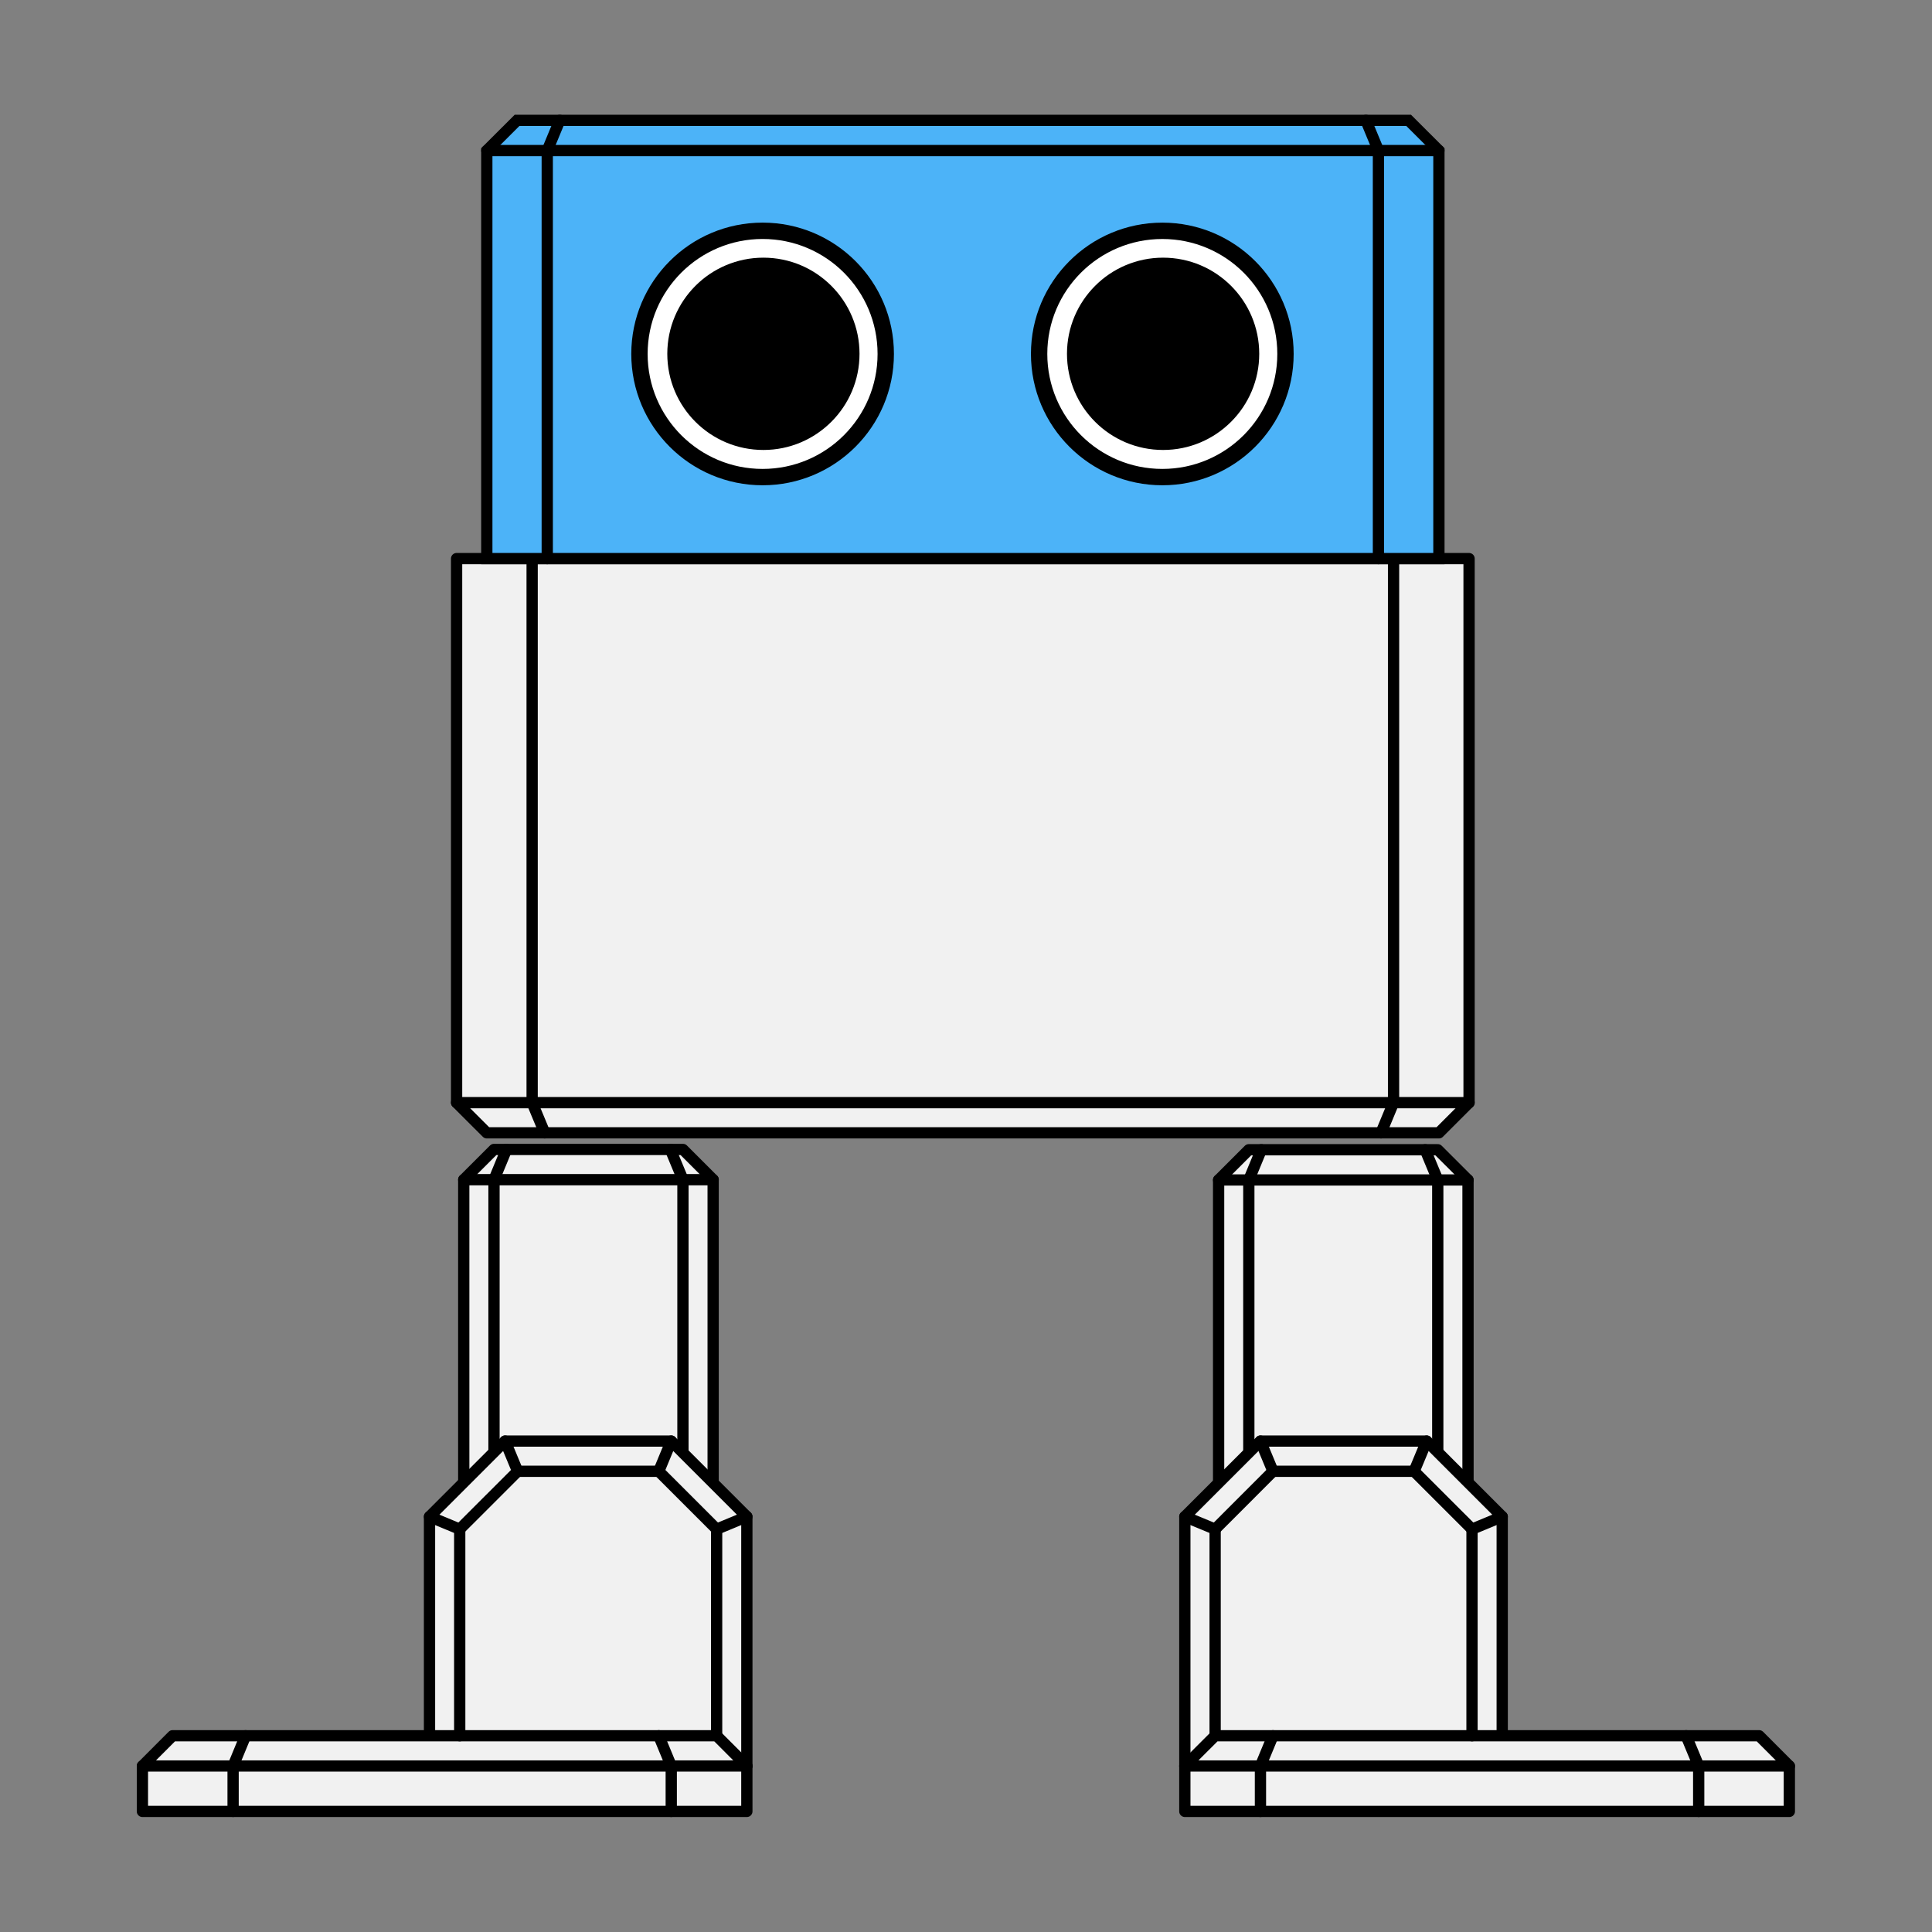 <?xml version="1.0" encoding="UTF-8" standalone="no"?>
<!-- Generator: Adobe Illustrator 16.0.0, SVG Export Plug-In . SVG Version: 6.00 Build 0)  -->

<svg
   xmlns:dc="http://purl.org/dc/elements/1.1/"
   xmlns:cc="http://creativecommons.org/ns#"
   xmlns:rdf="http://www.w3.org/1999/02/22-rdf-syntax-ns#"
   xmlns:svg="http://www.w3.org/2000/svg"
   xmlns="http://www.w3.org/2000/svg"
   xmlns:sodipodi="http://sodipodi.sourceforge.net/DTD/sodipodi-0.dtd"
   xmlns:inkscape="http://www.inkscape.org/namespaces/inkscape"
   version="1.1"
   id="Make2D::visible::lines"
   x="0px"
   y="0px"
   width="800"
   height="800"
   viewBox="0 0 800 800"
   enable-background="new 0 0 841.89 841.89"
   xml:space="preserve"
   inkscape:version="0.91 r13725"
   sodipodi:docname="otto_rainbow_blue_head.svg"><rect x="0" y="0" width="800" height="800" fill="#808080" stroke="none"/><defs
     id="defs3112" /><sodipodi:namedview
     pagecolor="#ffffff"
     bordercolor="#666666"
     borderopacity="1"
     objecttolerance="10"
     gridtolerance="10"
     guidetolerance="10"
     inkscape:pageopacity="0"
     inkscape:pageshadow="2"
     inkscape:window-width="1190"
     inkscape:window-height="733"
     id="namedview3110"
     showgrid="false"
     inkscape:zoom="0.5606433"
     inkscape:cx="221.5293"
     inkscape:cy="349.5984"
     inkscape:window-x="46"
     inkscape:window-y="18"
     inkscape:window-maximized="0"
     inkscape:current-layer="Make2D::visible::lines" /><g
     id="g4297"
     style="fill:#f1f1f1;fill-opacity:1"><polyline
       transform="matrix(6.772,0,0,6.772,-2886.599,-3332.194)"
       points="   516.018,592.27 516.018,564.204 514.168,562.357 513.4,562.357 503.379,562.357 502.615,562.357 500.768,564.204 500.768,592.3     "
       id="polyline2816"
       style="fill:#f1f1f1;stroke:#000000;stroke-width:0.689;stroke-linecap:round;stroke-linejoin:round;fill-opacity:1" /><g
       transform="matrix(6.772,0,0,6.772,-2886.599,-3332.194)"
       id="g2818"
       style="fill:#f1f1f1;fill-opacity:1"><line
         x1="516.018"
         y1="564.204"
         x2="514.168"
         y2="564.204"
         id="line2820"
         style="fill:#f1f1f1;stroke:#000000;stroke-width:0.689;stroke-linecap:round;stroke-linejoin:round;fill-opacity:1" /><line
         x1="514.168"
         y1="590.419"
         x2="514.168"
         y2="564.204"
         id="line2822"
         style="fill:#f1f1f1;stroke:#000000;stroke-width:0.689;stroke-linecap:round;stroke-linejoin:round;fill-opacity:1" /><line
         x1="500.768"
         y1="564.204"
         x2="502.615"
         y2="564.204"
         id="line2824"
         style="fill:#f1f1f1;stroke:#000000;stroke-width:0.689;stroke-linecap:round;stroke-linejoin:round;fill-opacity:1" /><line
         x1="502.615"
         y1="590.452"
         x2="502.615"
         y2="564.204"
         id="line2826"
         style="fill:#f1f1f1;stroke:#000000;stroke-width:0.689;stroke-linecap:round;stroke-linejoin:round;fill-opacity:1" /><line
         x1="514.168"
         y1="564.204"
         x2="513.4"
         y2="562.357"
         id="line2828"
         style="fill:#f1f1f1;stroke:#000000;stroke-width:0.689;stroke-linecap:round;stroke-linejoin:round;fill-opacity:1" /><line
         x1="502.615"
         y1="564.204"
         x2="514.168"
         y2="564.204"
         id="line2830"
         style="fill:#f1f1f1;stroke:#000000;stroke-width:0.689;stroke-linecap:round;stroke-linejoin:round;fill-opacity:1" /><line
         x1="502.615"
         y1="564.204"
         x2="503.379"
         y2="562.357"
         id="line2832"
         style="fill:#f1f1f1;stroke:#000000;stroke-width:0.689;stroke-linecap:round;stroke-linejoin:round;fill-opacity:1" /></g><polyline
       transform="matrix(6.772,0,0,6.772,-2886.599,-3332.194)"
       points="   454.611,592.25 454.611,564.187 456.461,562.339 457.227,562.339 467.246,562.339 468.014,562.339 469.861,564.187    469.861,592.284  "
       id="polyline2874"
       style="fill:#f1f1f1;stroke:#000000;stroke-width:0.689;stroke-linecap:round;stroke-linejoin:round;fill-opacity:1" /><g
       transform="matrix(6.772,0,0,6.772,-2886.599,-3332.194)"
       id="g2876"
       style="fill:#f1f1f1;fill-opacity:1"><line
         x1="454.611"
         y1="564.187"
         x2="456.461"
         y2="564.187"
         id="line2878"
         style="fill:#f1f1f1;stroke:#000000;stroke-width:0.689;stroke-linecap:round;stroke-linejoin:round;fill-opacity:1" /><line
         x1="456.461"
         y1="590.403"
         x2="456.461"
         y2="564.187"
         id="line2880"
         style="fill:#f1f1f1;stroke:#000000;stroke-width:0.689;stroke-linecap:round;stroke-linejoin:round;fill-opacity:1" /><line
         x1="469.861"
         y1="564.187"
         x2="468.014"
         y2="564.187"
         id="line2882"
         style="fill:#f1f1f1;stroke:#000000;stroke-width:0.689;stroke-linecap:round;stroke-linejoin:round;fill-opacity:1" /><line
         x1="468.014"
         y1="590.435"
         x2="468.014"
         y2="564.187"
         id="line2884"
         style="fill:#f1f1f1;stroke:#000000;stroke-width:0.689;stroke-linecap:round;stroke-linejoin:round;fill-opacity:1" /><line
         x1="456.461"
         y1="564.187"
         x2="457.227"
         y2="562.339"
         id="line2886"
         style="fill:#f1f1f1;stroke:#000000;stroke-width:0.689;stroke-linecap:round;stroke-linejoin:round;fill-opacity:1" /><line
         x1="468.014"
         y1="564.187"
         x2="456.461"
         y2="564.187"
         id="line2888"
         style="fill:#f1f1f1;stroke:#000000;stroke-width:0.689;stroke-linecap:round;stroke-linejoin:round;fill-opacity:1" /><line
         x1="468.014"
         y1="564.187"
         x2="467.246"
         y2="562.339"
         id="line2890"
         style="fill:#f1f1f1;stroke:#000000;stroke-width:0.689;stroke-linecap:round;stroke-linejoin:round;fill-opacity:1" /></g></g><g
     id="g4405"
     style="fill:#f1f1f1;fill-opacity:1"><polygon
       transform="matrix(6.772,0,0,6.772,-2886.599,-3332.194)"
       points="514.238,561.322 510.699,561.322 459.563,561.322 459.561,561.322 456.021,561.322 454.174,559.477 454.174,526.211 458.793,526.211 511.465,526.211 516.082,526.211 516.082,559.477 "
       id="polygon2780"
       style="fill:#f1f1f1;stroke:#000000;stroke-width:0.689;stroke-linecap:round;stroke-linejoin:round;fill-opacity:1" /><g
       transform="matrix(6.772,0,0,6.772,-2886.599,-3332.194)"
       id="g2784"
       style="fill:#f1f1f1;fill-opacity:1"><line
         x1="516.082"
         y1="559.477"
         x2="511.465"
         y2="559.477"
         id="line2786"
         style="fill:#f1f1f1;stroke:#000000;stroke-width:0.689;stroke-linecap:round;stroke-linejoin:round;fill-opacity:1" /><line
         x1="511.465"
         y1="526.211"
         x2="511.465"
         y2="559.477"
         id="line2788"
         style="fill:#f1f1f1;stroke:#000000;stroke-width:0.689;stroke-linecap:round;stroke-linejoin:round;fill-opacity:1" /><line
         x1="458.793"
         y1="559.477"
         x2="458.793"
         y2="526.211"
         id="line2790"
         style="fill:#f1f1f1;stroke:#000000;stroke-width:0.689;stroke-linecap:round;stroke-linejoin:round;fill-opacity:1" /><line
         x1="454.174"
         y1="559.477"
         x2="458.793"
         y2="559.477"
         id="line2792"
         style="fill:#f1f1f1;stroke:#000000;stroke-width:0.689;stroke-linecap:round;stroke-linejoin:round;fill-opacity:1" /><line
         x1="458.793"
         y1="559.477"
         x2="459.561"
         y2="561.322"
         id="line2794"
         style="fill:#f1f1f1;stroke:#000000;stroke-width:0.689;stroke-linecap:round;stroke-linejoin:round;fill-opacity:1" /><line
         x1="511.465"
         y1="559.477"
         x2="458.793"
         y2="559.477"
         id="line2796"
         style="fill:#f1f1f1;stroke:#000000;stroke-width:0.689;stroke-linecap:round;stroke-linejoin:round;fill-opacity:1" /><line
         x1="510.699"
         y1="561.322"
         x2="511.465"
         y2="559.477"
         id="line2798"
         style="fill:#f1f1f1;stroke:#000000;stroke-width:0.689;stroke-linecap:round;stroke-linejoin:round;fill-opacity:1" /></g></g><g
     id="g4426"
     style="fill:#4cb3f8;fill-opacity:1"><polygon
       transform="matrix(6.772,0,0,6.772,-2886.599,-3332.194)"
       stroke-miterlimit="10"
       points="514.238,526.211 456.021,526.211 456.021,501.261 457.871,499.413 460.482,499.413 509.775,499.413 512.387,499.413 514.238,501.261 "
       id="polygon2782"
       style="fill:#4cb3f8;stroke:#000000;stroke-width:0.689;stroke-miterlimit:10;fill-opacity:1" /><g
       id="g4416"
       style="fill:#4cb3f8;fill-opacity:1"><g
         id="g2800"
         transform="matrix(6.772,0,0,6.772,-2886.599,-3332.194)"
         style="stroke:#000000;stroke-opacity:1;fill:#4cb3f8;fill-opacity:1"><line
           style="fill:#4cb3f8;stroke:#000000;stroke-width:0.689;stroke-linecap:round;stroke-linejoin:round;stroke-opacity:1;fill-opacity:1"
           id="line2802"
           y2="501.261"
           x2="456.021"
           y1="501.261"
           x1="459.717" /><line
           style="fill:#4cb3f8;stroke:#000000;stroke-width:0.689;stroke-linecap:round;stroke-linejoin:round;stroke-opacity:1;fill-opacity:1"
           id="line2804"
           y2="501.261"
           x2="459.717"
           y1="526.211"
           x1="459.717" /><line
           style="fill:#4cb3f8;stroke:#000000;stroke-width:0.689;stroke-linecap:round;stroke-linejoin:round;stroke-opacity:1;fill-opacity:1"
           id="line2806"
           y2="526.211"
           x2="510.541"
           y1="501.261"
           x1="510.541" /><line
           style="fill:#4cb3f8;stroke:#000000;stroke-width:0.689;stroke-linecap:round;stroke-linejoin:round;stroke-opacity:1;fill-opacity:1"
           id="line2808"
           y2="501.261"
           x2="514.238"
           y1="501.261"
           x1="510.541" /><line
           style="fill:#4cb3f8;stroke:#000000;stroke-width:0.689;stroke-linecap:round;stroke-linejoin:round;stroke-opacity:1;fill-opacity:1"
           id="line2810"
           y2="501.261"
           x2="459.717"
           y1="499.413"
           x1="460.482" /><line
           style="fill:#4cb3f8;stroke:#000000;stroke-width:0.689;stroke-linecap:round;stroke-linejoin:round;stroke-opacity:1;fill-opacity:1"
           id="line2812"
           y2="501.261"
           x2="510.541"
           y1="501.261"
           x1="459.717" /><line
           style="fill:#4cb3f8;stroke:#000000;stroke-width:0.689;stroke-linecap:round;stroke-linejoin:round;stroke-opacity:1;fill-opacity:1"
           id="line2814"
           y2="501.261"
           x2="510.541"
           y1="499.413"
           x1="509.775" /></g></g></g><g
     id="g4361"
     style="fill:#f1f1f1;fill-opacity:1"><g
       id="g4339"
       style="fill:#f1f1f1;fill-opacity:1"><polyline
         style="fill:#f1f1f1;stroke:#000000;stroke-width:0.689;stroke-linecap:round;stroke-linejoin:round;fill-opacity:1"
         id="polyline2834"
         points="   518.109,598.189 518.109,584.791 513.49,580.17 503.326,580.17 498.703,584.791 498.703,600.038  "
         transform="matrix(6.772,0,0,6.772,-2886.599,-3332.194)" /><polygon
         style="fill:#f1f1f1;stroke:#000000;stroke-width:0.689;stroke-linecap:round;stroke-linejoin:round;fill-opacity:1"
         id="polygon2836"
         points="533.818,598.189 529.355,598.189 504.092,598.189 500.555,598.189 498.703,600.038 498.703,602.813 503.326,602.813 530.123,602.813 535.666,602.813 535.666,600.038 "
         transform="matrix(6.772,0,0,6.772,-2886.599,-3332.194)" /><g
         id="g2838"
         transform="matrix(6.772,0,0,6.772,-2886.599,-3332.194)"
         style="fill:#f1f1f1;fill-opacity:1"><line
           style="fill:#f1f1f1;stroke:#000000;stroke-width:0.689;stroke-linecap:round;stroke-linejoin:round;fill-opacity:1"
           id="line2840"
           y2="600.038"
           x2="535.666"
           y1="600.038"
           x1="530.123" /><line
           style="fill:#f1f1f1;stroke:#000000;stroke-width:0.689;stroke-linecap:round;stroke-linejoin:round;fill-opacity:1"
           id="line2842"
           y2="600.038"
           x2="530.123"
           y1="598.189"
           x1="529.355" /><line
           style="fill:#f1f1f1;stroke:#000000;stroke-width:0.689;stroke-linecap:round;stroke-linejoin:round;fill-opacity:1"
           id="line2844"
           y2="600.038"
           x2="503.326"
           y1="598.189"
           x1="504.092" /><line
           style="fill:#f1f1f1;stroke:#000000;stroke-width:0.689;stroke-linecap:round;stroke-linejoin:round;fill-opacity:1"
           id="line2846"
           y2="600.038"
           x2="530.123"
           y1="602.813"
           x1="530.123" /><line
           style="fill:#f1f1f1;stroke:#000000;stroke-width:0.689;stroke-linecap:round;stroke-linejoin:round;fill-opacity:1"
           id="line2848"
           y2="600.038"
           x2="503.326"
           y1="600.038"
           x1="530.123" /><line
           style="fill:#f1f1f1;stroke:#000000;stroke-width:0.689;stroke-linecap:round;stroke-linejoin:round;fill-opacity:1"
           id="line2850"
           y2="602.813"
           x2="503.326"
           y1="600.038"
           x1="503.326" /><line
           style="fill:#f1f1f1;stroke:#000000;stroke-width:0.689;stroke-linecap:round;stroke-linejoin:round;fill-opacity:1"
           id="line2852"
           y2="600.038"
           x2="503.326"
           y1="600.038"
           x1="498.703" /></g><g
         id="g2854"
         transform="matrix(6.772,0,0,6.772,-2886.599,-3332.194)"
         style="fill:#f1f1f1;fill-opacity:1"><line
           style="fill:#f1f1f1;stroke:#000000;stroke-width:0.689;stroke-linecap:round;stroke-linejoin:round;fill-opacity:1"
           id="line2856"
           y2="598.189"
           x2="500.555"
           y1="585.557"
           x1="500.555" /><line
           style="fill:#f1f1f1;stroke:#000000;stroke-width:0.689;stroke-linecap:round;stroke-linejoin:round;fill-opacity:1"
           id="line2858"
           y2="585.557"
           x2="516.262"
           y1="598.189"
           x1="516.262" /><line
           style="fill:#f1f1f1;stroke:#000000;stroke-width:0.689;stroke-linecap:round;stroke-linejoin:round;fill-opacity:1"
           id="line2860"
           y2="584.791"
           x2="498.703"
           y1="585.557"
           x1="500.555" /><line
           style="fill:#f1f1f1;stroke:#000000;stroke-width:0.689;stroke-linecap:round;stroke-linejoin:round;fill-opacity:1"
           id="line2862"
           y2="585.557"
           x2="500.555"
           y1="582.018"
           x1="504.092" /><line
           style="fill:#f1f1f1;stroke:#000000;stroke-width:0.689;stroke-linecap:round;stroke-linejoin:round;fill-opacity:1"
           id="line2864"
           y2="580.17"
           x2="503.326"
           y1="582.018"
           x1="504.092" /><line
           style="fill:#f1f1f1;stroke:#000000;stroke-width:0.689;stroke-linecap:round;stroke-linejoin:round;fill-opacity:1"
           id="line2866"
           y2="582.018"
           x2="504.092"
           y1="582.018"
           x1="512.721" /><line
           style="fill:#f1f1f1;stroke:#000000;stroke-width:0.689;stroke-linecap:round;stroke-linejoin:round;fill-opacity:1"
           id="line2868"
           y2="580.17"
           x2="513.49"
           y1="582.018"
           x1="512.721" /><line
           style="fill:#f1f1f1;stroke:#000000;stroke-width:0.689;stroke-linecap:round;stroke-linejoin:round;fill-opacity:1"
           id="line2870"
           y2="582.018"
           x2="512.721"
           y1="585.557"
           x1="516.262" /><line
           style="fill:#f1f1f1;stroke:#000000;stroke-width:0.689;stroke-linecap:round;stroke-linejoin:round;fill-opacity:1"
           id="line2872"
           y2="585.557"
           x2="516.262"
           y1="584.791"
           x1="518.109" /></g></g><g
       id="g4317"
       style="fill:#f1f1f1;fill-opacity:1"><polyline
         style="fill:#f1f1f1;stroke:#000000;stroke-width:0.689;stroke-linecap:round;stroke-linejoin:round;fill-opacity:1"
         id="polyline2892"
         points="   452.518,598.189 452.518,584.791 457.139,580.17 467.299,580.17 471.922,584.791 471.922,600.038  "
         transform="matrix(6.772,0,0,6.772,-2886.599,-3332.194)" /><polygon
         style="fill:#f1f1f1;stroke:#000000;stroke-width:0.689;stroke-linecap:round;stroke-linejoin:round;fill-opacity:1"
         id="polygon2894"
         points="436.809,598.189 441.271,598.189 466.535,598.189 470.074,598.189 471.922,600.038 471.922,602.813 467.299,602.813 440.508,602.813 434.963,602.813 434.963,600.038 "
         transform="matrix(6.772,0,0,6.772,-2886.599,-3332.194)" /><g
         id="g2896"
         transform="matrix(6.772,0,0,6.772,-2886.599,-3332.194)"
         style="fill:#f1f1f1;fill-opacity:1"><line
           style="fill:#f1f1f1;stroke:#000000;stroke-width:0.689;stroke-linecap:round;stroke-linejoin:round;fill-opacity:1"
           id="line2898"
           y2="600.038"
           x2="434.963"
           y1="600.038"
           x1="440.508" /><line
           style="fill:#f1f1f1;stroke:#000000;stroke-width:0.689;stroke-linecap:round;stroke-linejoin:round;fill-opacity:1"
           id="line2900"
           y2="600.038"
           x2="440.508"
           y1="598.189"
           x1="441.271" /><line
           style="fill:#f1f1f1;stroke:#000000;stroke-width:0.689;stroke-linecap:round;stroke-linejoin:round;fill-opacity:1"
           id="line2902"
           y2="600.038"
           x2="467.299"
           y1="598.189"
           x1="466.535" /><line
           style="fill:#f1f1f1;stroke:#000000;stroke-width:0.689;stroke-linecap:round;stroke-linejoin:round;fill-opacity:1"
           id="line2904"
           y2="600.038"
           x2="440.508"
           y1="602.813"
           x1="440.508" /><line
           style="fill:#f1f1f1;stroke:#000000;stroke-width:0.689;stroke-linecap:round;stroke-linejoin:round;fill-opacity:1"
           id="line2906"
           y2="600.038"
           x2="467.299"
           y1="600.038"
           x1="440.508" /><line
           style="fill:#f1f1f1;stroke:#000000;stroke-width:0.689;stroke-linecap:round;stroke-linejoin:round;fill-opacity:1"
           id="line2908"
           y2="602.813"
           x2="467.299"
           y1="600.038"
           x1="467.299" /><line
           style="fill:#f1f1f1;stroke:#000000;stroke-width:0.689;stroke-linecap:round;stroke-linejoin:round;fill-opacity:1"
           id="line2910"
           y2="600.038"
           x2="467.299"
           y1="600.038"
           x1="471.922" /></g><g
         id="g2912"
         transform="matrix(6.772,0,0,6.772,-2886.599,-3332.194)"
         style="fill:#f1f1f1;fill-opacity:1"><line
           style="fill:#f1f1f1;stroke:#000000;stroke-width:0.689;stroke-linecap:round;stroke-linejoin:round;fill-opacity:1"
           id="line2914"
           y2="598.189"
           x2="470.074"
           y1="585.557"
           x1="470.074" /><line
           style="fill:#f1f1f1;stroke:#000000;stroke-width:0.689;stroke-linecap:round;stroke-linejoin:round;fill-opacity:1"
           id="line2916"
           y2="585.557"
           x2="454.365"
           y1="598.189"
           x1="454.365" /><line
           style="fill:#f1f1f1;stroke:#000000;stroke-width:0.689;stroke-linecap:round;stroke-linejoin:round;fill-opacity:1"
           id="line2918"
           y2="584.791"
           x2="471.922"
           y1="585.557"
           x1="470.074" /><line
           style="fill:#f1f1f1;stroke:#000000;stroke-width:0.689;stroke-linecap:round;stroke-linejoin:round;fill-opacity:1"
           id="line2920"
           y2="585.557"
           x2="470.074"
           y1="582.018"
           x1="466.535" /><line
           style="fill:#f1f1f1;stroke:#000000;stroke-width:0.689;stroke-linecap:round;stroke-linejoin:round;fill-opacity:1"
           id="line2922"
           y2="580.17"
           x2="467.299"
           y1="582.018"
           x1="466.535" /><line
           style="fill:#f1f1f1;stroke:#000000;stroke-width:0.689;stroke-linecap:round;stroke-linejoin:round;fill-opacity:1"
           id="line2924"
           y2="582.018"
           x2="466.535"
           y1="582.018"
           x1="457.906" /><line
           style="fill:#f1f1f1;stroke:#000000;stroke-width:0.689;stroke-linecap:round;stroke-linejoin:round;fill-opacity:1"
           id="line2926"
           y2="580.17"
           x2="457.139"
           y1="582.018"
           x1="457.906" /><line
           style="fill:#f1f1f1;stroke:#000000;stroke-width:0.689;stroke-linecap:round;stroke-linejoin:round;fill-opacity:1"
           id="line2928"
           y2="582.018"
           x2="457.906"
           y1="585.557"
           x1="454.365" /><line
           style="fill:#f1f1f1;stroke:#000000;stroke-width:0.689;stroke-linecap:round;stroke-linejoin:round;fill-opacity:1"
           id="line2930"
           y2="585.557"
           x2="454.365"
           y1="584.791"
           x1="452.518" /></g></g></g><g
     id="g2932"
     transform="matrix(6.772,0,0,6.772,-2886.599,-3332.194)"
     style="stroke:#000000;stroke-opacity:1"><path
       style="fill:#ffffff;stroke:#000000;stroke-opacity:1"
       inkscape:connector-curvature="0"
       id="path2934"
       d="m 497.328,521.227 c 4.158,0 7.529,-3.373 7.529,-7.532 0,-4.157 -3.371,-7.527 -7.529,-7.527 -4.162,0 -7.535,3.37 -7.535,7.527 0,4.159 3.373,7.532 7.535,7.532 z" /><path
       inkscape:connector-curvature="0"
       id="path2936"
       d="m 497.373,519.068 c -2.973,0 -5.377,-2.408 -5.377,-5.378 0,-2.97 2.404,-5.38 5.377,-5.38 2.971,0 5.379,2.41 5.379,5.38 0,2.97 -2.408,5.378 -5.379,5.378 z"
       style="stroke:#000000;stroke-opacity:1" /></g><g
     id="g2938"
     transform="matrix(6.772,0,0,6.772,-2886.599,-3332.194)"
     style="stroke:#000000;stroke-opacity:1"><circle
       style="fill:#ffffff;stroke:#000000;stroke-opacity:1"
       id="circle2940"
       r="7.53"
       cy="513.697"
       cx="472.885" /><path
       inkscape:connector-curvature="0"
       id="path2942"
       d="m 472.934,519.068 c -2.973,0 -5.377,-2.408 -5.377,-5.378 0,-2.97 2.404,-5.38 5.377,-5.38 2.967,0 5.377,2.41 5.377,5.38 0,2.97 -2.411,5.378 -5.377,5.378 z"
       style="stroke:#000000;stroke-opacity:1" /></g></svg>